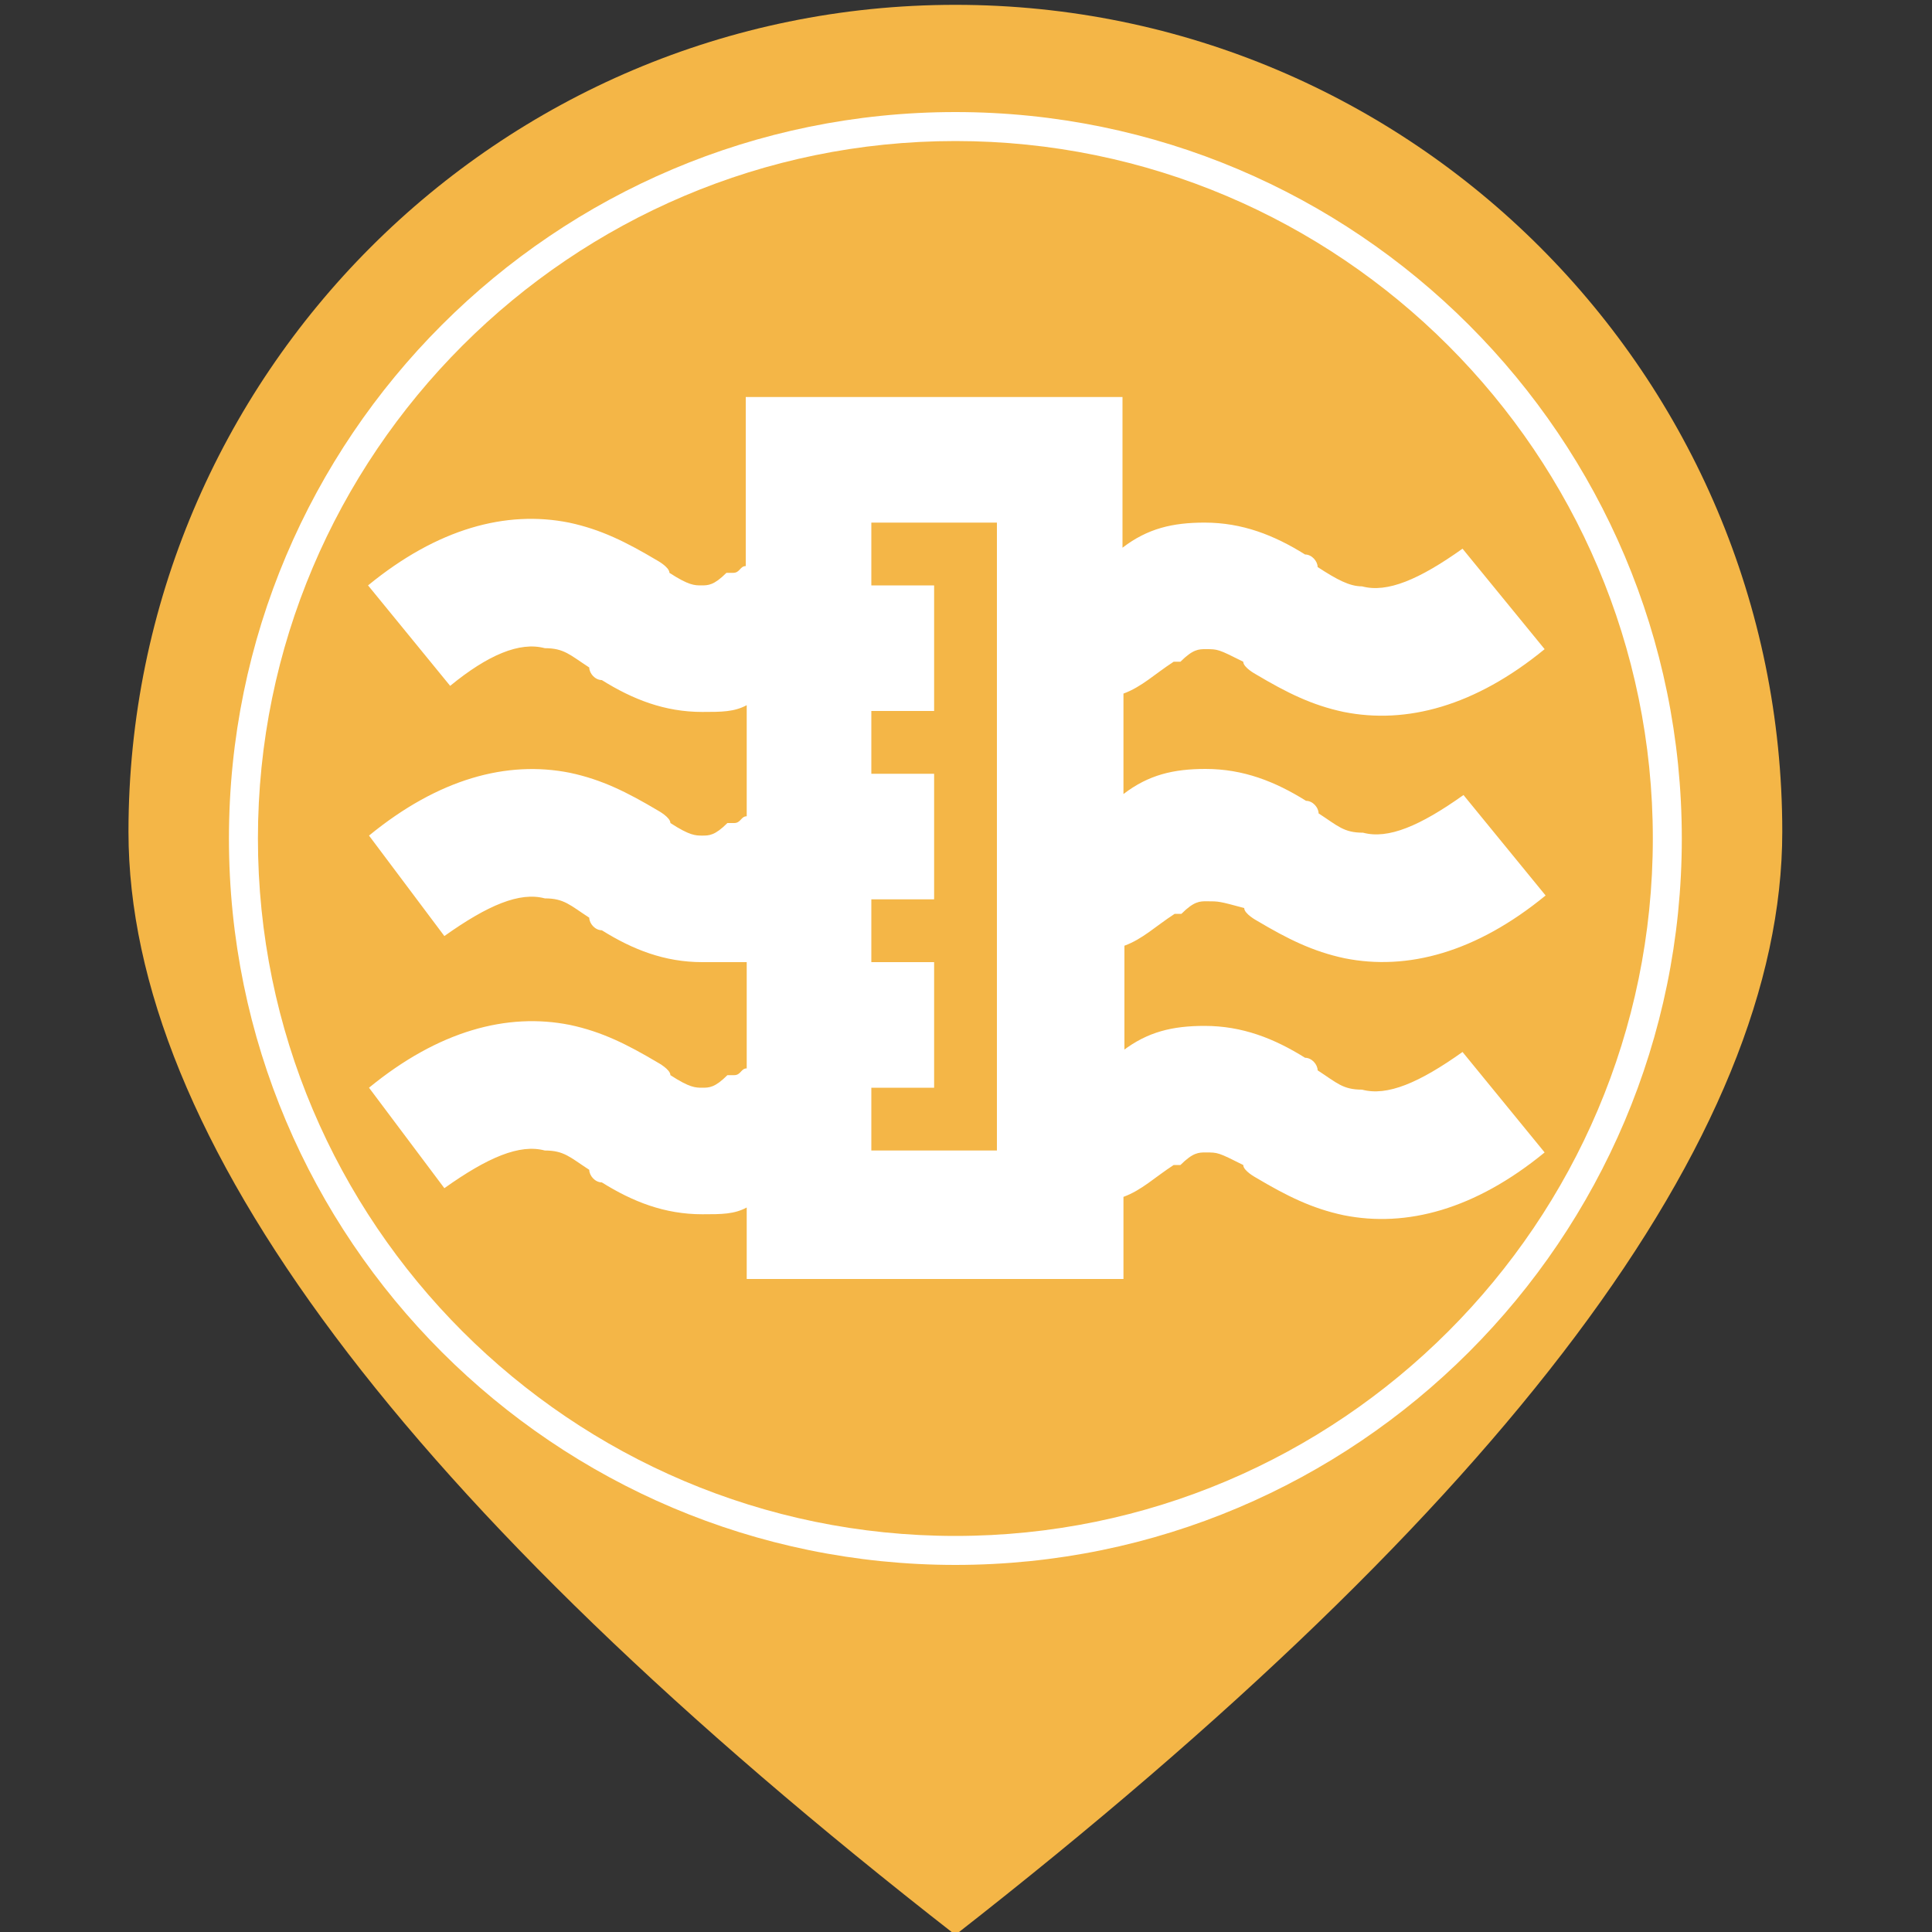 <?xml version="1.0" encoding="utf-8"?>
<!-- Generator: Adobe Illustrator 21.0.0, SVG Export Plug-In . SVG Version: 6.00 Build 0)  -->
<svg version="1.1" id="图层_1" xmlns="http://www.w3.org/2000/svg" xmlns:xlink="http://www.w3.org/1999/xlink" x="0px" y="0px"
	 viewBox="0 0 200 200" style="enable-background:new 0 0 200 200;" xml:space="preserve">
<rect x="0" y="0" width="200" height="200" fill="#333333" stroke="none"/>
<style type="text/css">
	.st0{fill:#F4B647;}
	.st1{fill:#FFFFFF;}
</style>
<path class="st0" d="M98.9,0.5c-47.3,0-85.6,38.4-85.6,85.6c0,31.5,28.5,69.7,85.6,114.2c57.1-44.6,85.6-82.7,85.6-114.2
	C184.5,38.9,146.2,0.5,98.9,0.5z"/>
<g>
	<path class="st1" d="M98.9,162c-41.5,0-75.2-33.7-75.2-75.2s33.7-75.2,75.2-75.2s75.2,33.7,75.2,75.2S140.4,162,98.9,162z
		 M98.9,14.6c-39.8,0-72.2,32.4-72.2,72.2S59.1,159,98.9,159s72.2-32.4,72.2-72.2S138.7,14.6,98.9,14.6z"/>
</g>
<path class="st1" d="M116.2,108.8c2.6-2,5.2-2.6,8.5-2.6c3.9,0,7.2,1.3,10.4,3.3c0.7,0,1.3,0.7,1.3,1.3c2,1.3,2.6,2,4.6,2
	c2.6,0.7,5.9-0.7,10.4-3.9l8.5,10.4c-7.2,5.9-14.3,7.8-20.8,6.5c-3.3-0.7-5.9-2-9.1-3.9c0,0-1.3-0.7-1.3-1.3
	c-2.6-1.3-2.6-1.3-3.9-1.3c-0.7,0-1.3,0-2.6,1.3h-0.7c-2,1.3-3.3,2.6-5.2,3.3v8.5h-39V125c-1.3,0.7-2.6,0.7-4.6,0.7
	c-3.9,0-7.2-1.3-10.4-3.3c-0.7,0-1.3-0.7-1.3-1.3c-2-1.3-2.6-2-4.6-2c-2.6-0.7-5.9,0.7-10.4,3.9l-7.8-10.4
	c7.2-5.9,14.3-7.8,20.8-6.5c3.3,0.7,5.9,2,9.1,3.9c0,0,1.3,0.7,1.3,1.3c2,1.3,2.6,1.3,3.3,1.3c0.7,0,1.3,0,2.6-1.3h0.7
	c0.7,0,0.7-0.7,1.3-0.7V99.6h-4.6c-3.9,0-7.2-1.3-10.4-3.3c-0.7,0-1.3-0.7-1.3-1.3c-2-1.3-2.6-2-4.6-2c-2.6-0.7-5.9,0.7-10.4,3.9
	l-7.8-10.4c7.2-5.9,14.3-7.8,20.8-6.5c3.3,0.7,5.9,2,9.1,3.9c0,0,1.3,0.7,1.3,1.3c2,1.3,2.6,1.3,3.3,1.3c0.7,0,1.3,0,2.6-1.3h0.7
	c0.7,0,0.7-0.7,1.3-0.7V73c-1.3,0.7-2.6,0.7-4.6,0.7c-3.9,0-7.2-1.3-10.4-3.3c-0.7,0-1.3-0.7-1.3-1.3c-2-1.3-2.6-2-4.6-2
	c-2.6-0.7-5.9,0.7-9.8,3.9l-8.5-10.4c7.2-5.9,14.3-7.8,20.8-6.5c3.3,0.7,5.9,2,9.1,3.9c0,0,1.3,0.7,1.3,1.3c2,1.3,2.6,1.3,3.3,1.3
	c0.7,0,1.3,0,2.6-1.3h0.7c0.7,0,0.7-0.7,1.3-0.7V41.1h39v15.6c2.6-2,5.2-2.6,8.5-2.6c3.9,0,7.2,1.3,10.4,3.3c0.7,0,1.3,0.7,1.3,1.3
	c2,1.3,3.3,2,4.6,2c2.6,0.7,5.9-0.7,10.4-3.9l8.5,10.4c-7.2,5.9-14.3,7.8-20.8,6.5c-3.3-0.7-5.9-2-9.1-3.9c0,0-1.3-0.7-1.3-1.3
	c-2.6-1.3-2.6-1.3-3.9-1.3c-0.7,0-1.3,0-2.6,1.3h-0.7c-2,1.3-3.3,2.6-5.2,3.3v10.4c2.6-2,5.2-2.6,8.5-2.6c3.9,0,7.2,1.3,10.4,3.3
	c0.7,0,1.3,0.7,1.3,1.3c2,1.3,2.6,2,4.6,2c2.6,0.7,5.9-0.7,10.4-3.9l8.5,10.4c-7.2,5.9-14.3,7.8-20.8,6.5c-3.3-0.7-5.9-2-9.1-3.9
	c0,0-1.3-0.7-1.3-1.3c-2.6-0.7-2.6-0.7-3.9-0.7c-0.7,0-1.3,0-2.6,1.3h-0.7c-2,1.3-3.3,2.6-5.2,3.3V108.8z M103.2,54.1h-13v6.5h6.5
	v13h-6.5v6.5h6.5v13h-6.5v6.5h6.5v13h-6.5v6.5h13V54.1z"/>
</svg>
